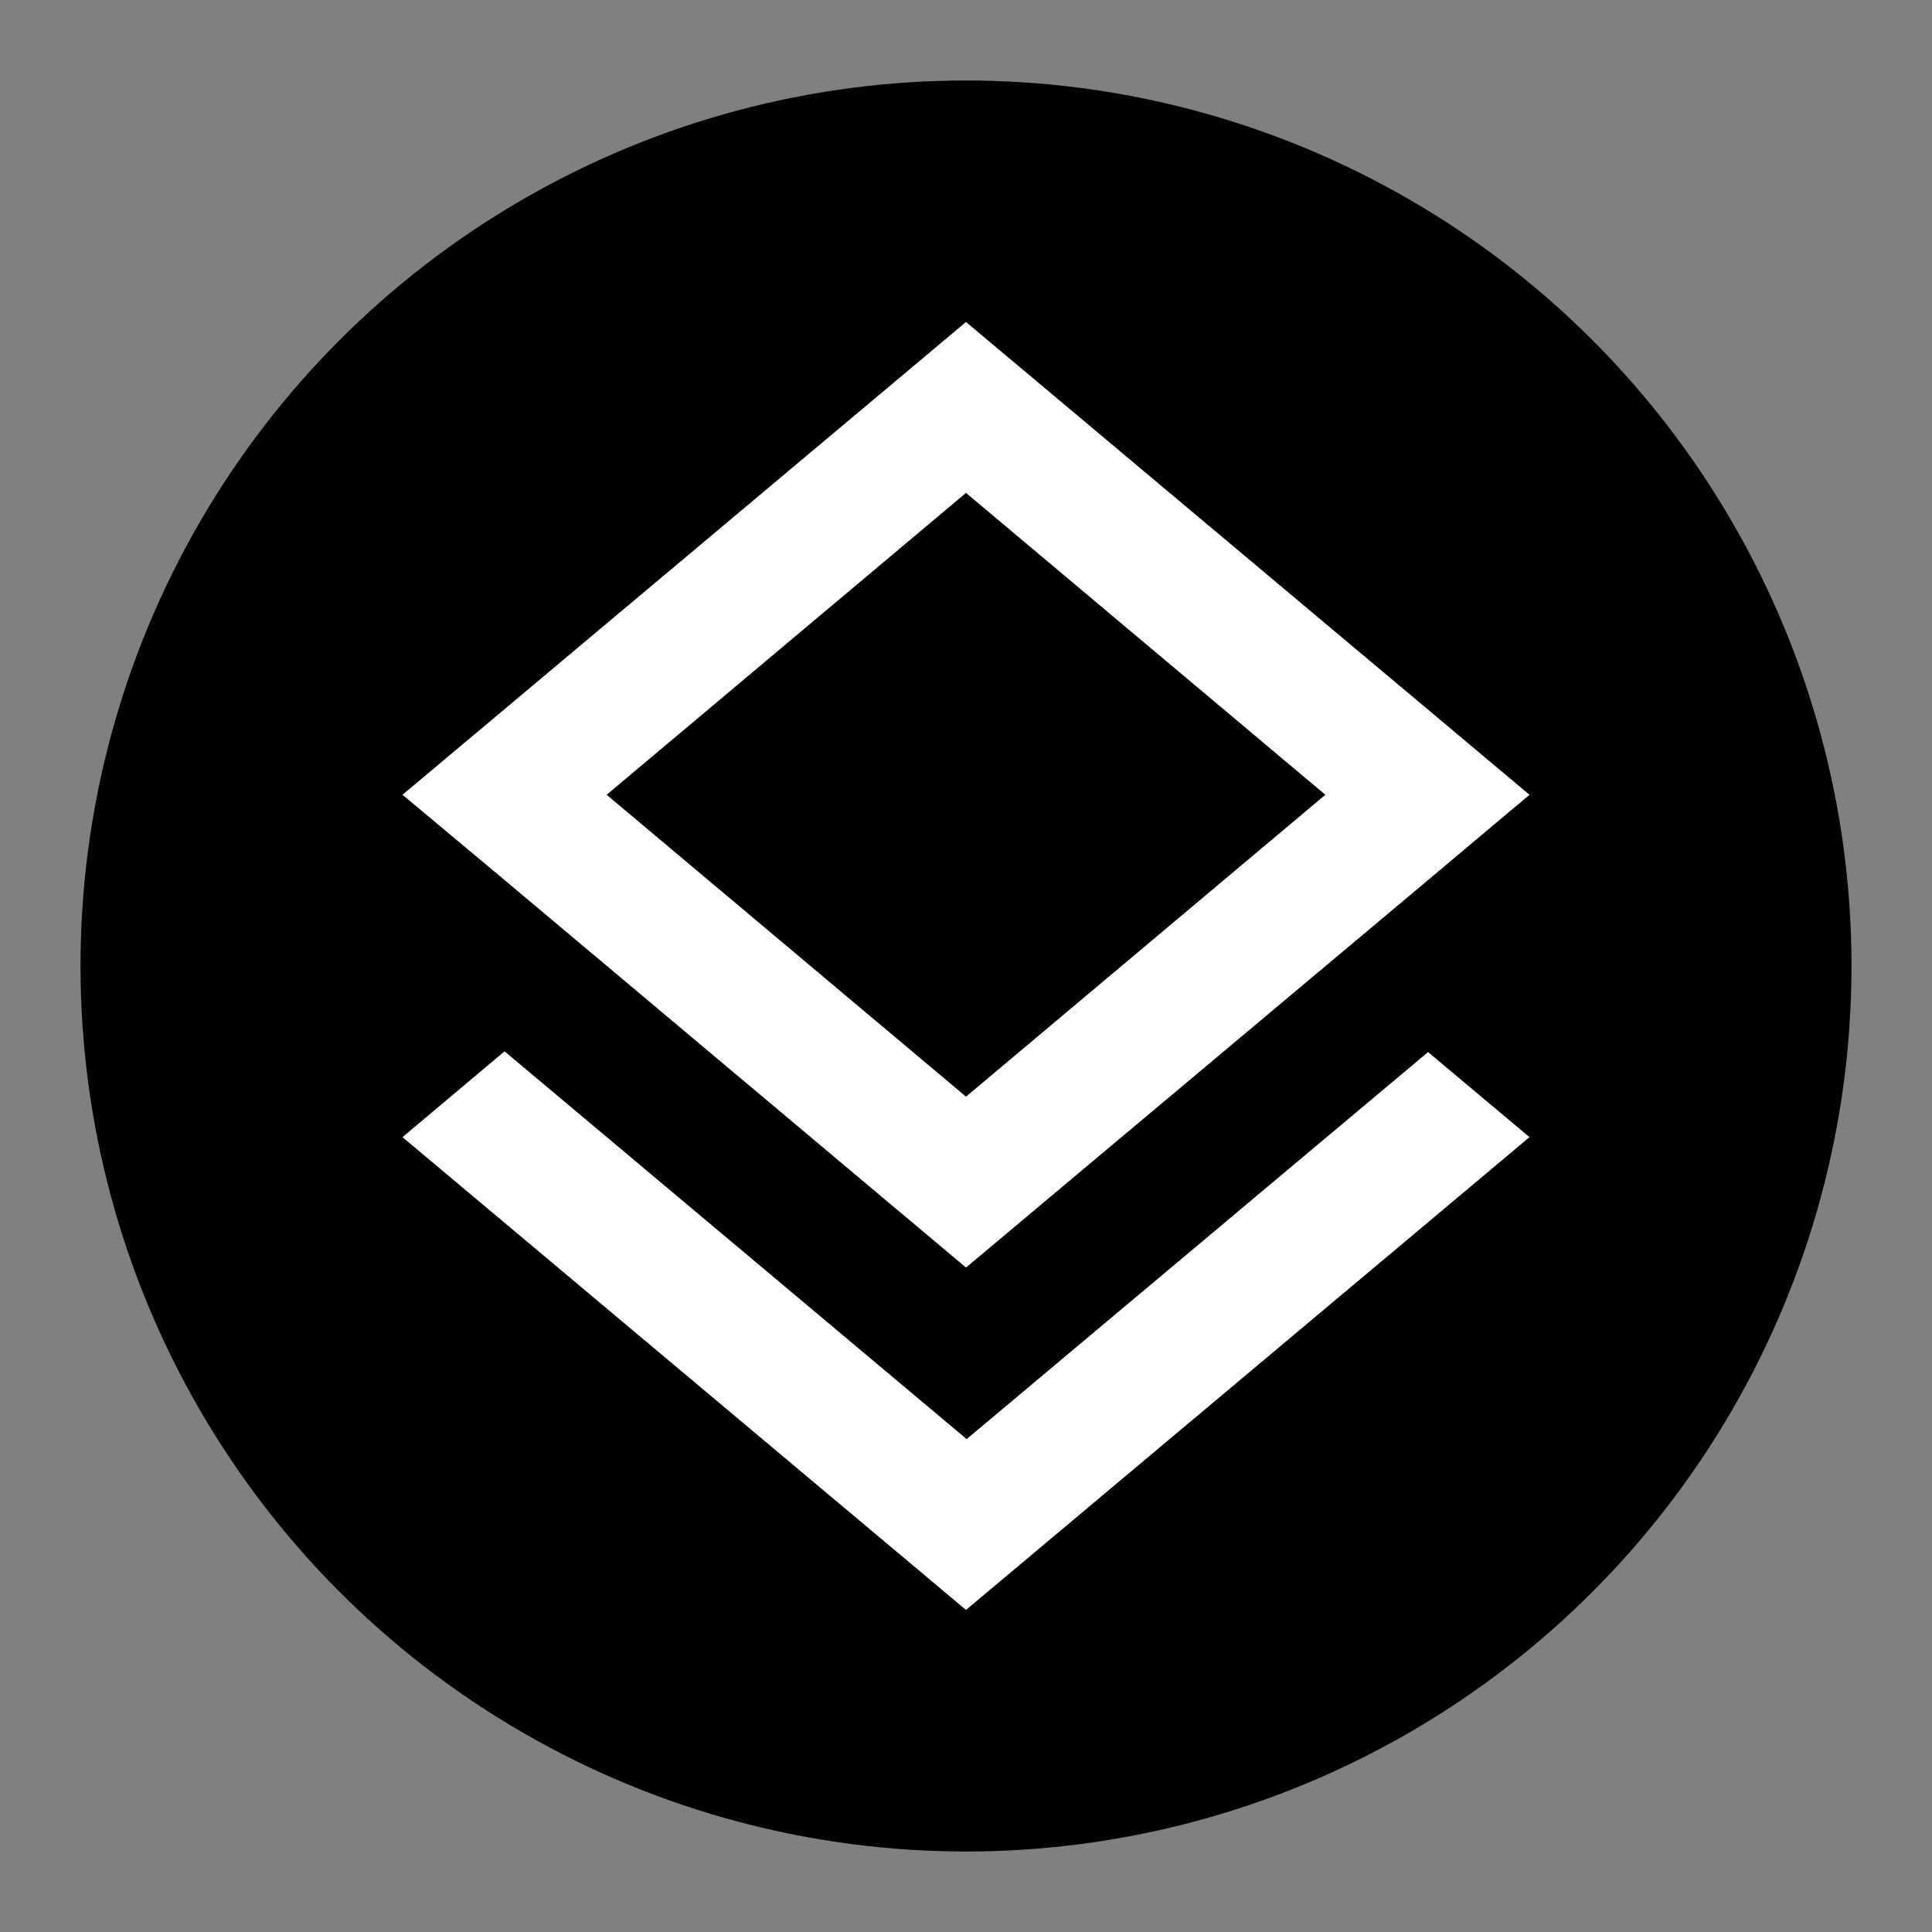 <?xml version="1.0" encoding="UTF-8" standalone="no"?>
<svg
   xmlns:osb="http://www.openswatchbook.org/uri/2009/osb"
   xmlns:dc="http://purl.org/dc/elements/1.1/"
   xmlns:cc="http://creativecommons.org/ns#"
   xmlns:rdf="http://www.w3.org/1999/02/22-rdf-syntax-ns#"
   xmlns:svg="http://www.w3.org/2000/svg"
   xmlns="http://www.w3.org/2000/svg"
   xmlns:xlink="http://www.w3.org/1999/xlink"
   xmlns:sodipodi="http://sodipodi.sourceforge.net/DTD/sodipodi-0.dtd"
   xmlns:inkscape="http://www.inkscape.org/namespaces/inkscape"
   height="24px"
   viewBox="0 0 24 24"
   width="24px"
   fill="#000000"
   version="1.1"
   id="svg6"
   sodipodi:docname="icon.svg"
   inkscape:version="1.0.2 (e86c870879, 2021-01-15)">
  <rect x="0" y="0" width="24" height="24" fill="#808080" stroke="none"/>
  <defs
     id="defs10">
    <linearGradient
       inkscape:collect="always"
       id="linearGradient876">
      <stop
         style="stop-color:#3366cc;stop-opacity:1;"
         offset="0"
         id="stop872" />
      <stop
         style="stop-color:#3366cc;stop-opacity:0;"
         offset="1"
         id="stop874" />
    </linearGradient>
    <linearGradient
       id="linearGradient868"
       osb:paint="solid">
      <stop
         style="stop-color:#ffffff;stop-opacity:1;"
         offset="0"
         id="stop866" />
    </linearGradient>
    <linearGradient
       inkscape:collect="always"
       xlink:href="#linearGradient876"
       id="linearGradient52"
       gradientUnits="userSpaceOnUse"
       x1="4"
       y1="12"
       x2="20"
       y2="12"
       gradientTransform="matrix(0.875,0,0,1,1.5,8.3723057e-7)" />
  </defs>
  <sodipodi:namedview
     pagecolor="#ffffff"
     bordercolor="#666666"
     borderopacity="1"
     objecttolerance="10"
     gridtolerance="10"
     guidetolerance="10"
     inkscape:pageopacity="0"
     inkscape:pageshadow="2"
     inkscape:window-width="1366"
     inkscape:window-height="744"
     id="namedview8"
     showgrid="false"
     inkscape:zoom="20"
     inkscape:cx="8.1205765"
     inkscape:cy="12.429586"
     inkscape:window-x="0"
     inkscape:window-y="0"
     inkscape:window-maximized="1"
     inkscape:current-layer="layer4"
     inkscape:document-rotation="0">
    <sodipodi:guide
       position="0,24"
       orientation="0,24"
       id="guide942" />
    <sodipodi:guide
       position="24,24"
       orientation="24,0"
       id="guide944" />
    <sodipodi:guide
       position="24,0"
       orientation="0,-24"
       id="guide946" />
    <sodipodi:guide
       position="0,0"
       orientation="-24,0"
       id="guide948" />
  </sodipodi:namedview>
  <g
     inkscape:groupmode="layer"
     id="layer2"
     inkscape:label="orig"
     style="display:none"
     sodipodi:insensitive="true">
    <path
       d="m 14.438,4.222 2.104,2.222 H 21.2 V 19.778 H 2.8 V 6.444 H 7.457 L 9.562,4.222 h 4.876 M 15.45,2 H 8.55 L 6.446,4.222 H 2.8 c -1.265,0 -2.3,1 -2.3,2.222 V 19.778 C 0.5,21 1.535,22 2.8,22 h 18.4 c 1.265,0 2.3,-1 2.3,-2.222 V 6.444 C 23.5,5.222 22.465,4.222 21.2,4.222 H 17.555 Z M 12,9.778 c 1.897,0 3.45,1.5 3.45,3.333 0,1.833 -1.552,3.333 -3.45,3.333 -1.897,0 -3.45,-1.5 -3.45,-3.333 0,-1.833 1.552,-3.333 3.45,-3.333 m 0,-2.222 c -3.174,0 -5.75,2.489 -5.75,5.556 0,3.067 2.576,5.556 5.75,5.556 3.174,0 5.75,-2.489 5.75,-5.556 0,-3.067 -2.576,-5.556 -5.75,-5.556 z"
       id="path4"
       style="fill:#3366cc;stroke-width:1.13" />
  </g>
  <g
     inkscape:groupmode="layer"
     id="layer1"
     inkscape:label="black circle border"
     style="display:inline">
    <circle
       style="mix-blend-mode:normal;fill:#000000;stroke:#000000;stroke-width:0;stroke-miterlimit:4;stroke-dasharray:none;stroke-opacity:1"
       id="path22"
       cx="12"
       cy="12"
       r="11" />
  </g>
  <g
     inkscape:groupmode="layer"
     id="layer4"
     inkscape:label="white logo"
     style="display:inline">
    <path
       d="m 12.008,17.877 5.732,-4.808 1.26,1.057 -7,5.873 -7,-5.873 1.268,-1.066 z M 12,15.746 6.276,10.939 5,9.873 12,4 19,9.873 17.732,10.939 Z m 0,-9.623 -4.464,3.75 4.464,3.75 4.464,-3.75 z"
       id="path4-3-7"
       style="display:inline;fill:#ffffff;fill-opacity:1;stroke:url(#linearGradient52);stroke-width:0;stroke-miterlimit:4;stroke-dasharray:none;stroke-dashoffset:0;stroke-opacity:1" />
  </g>
</svg>
